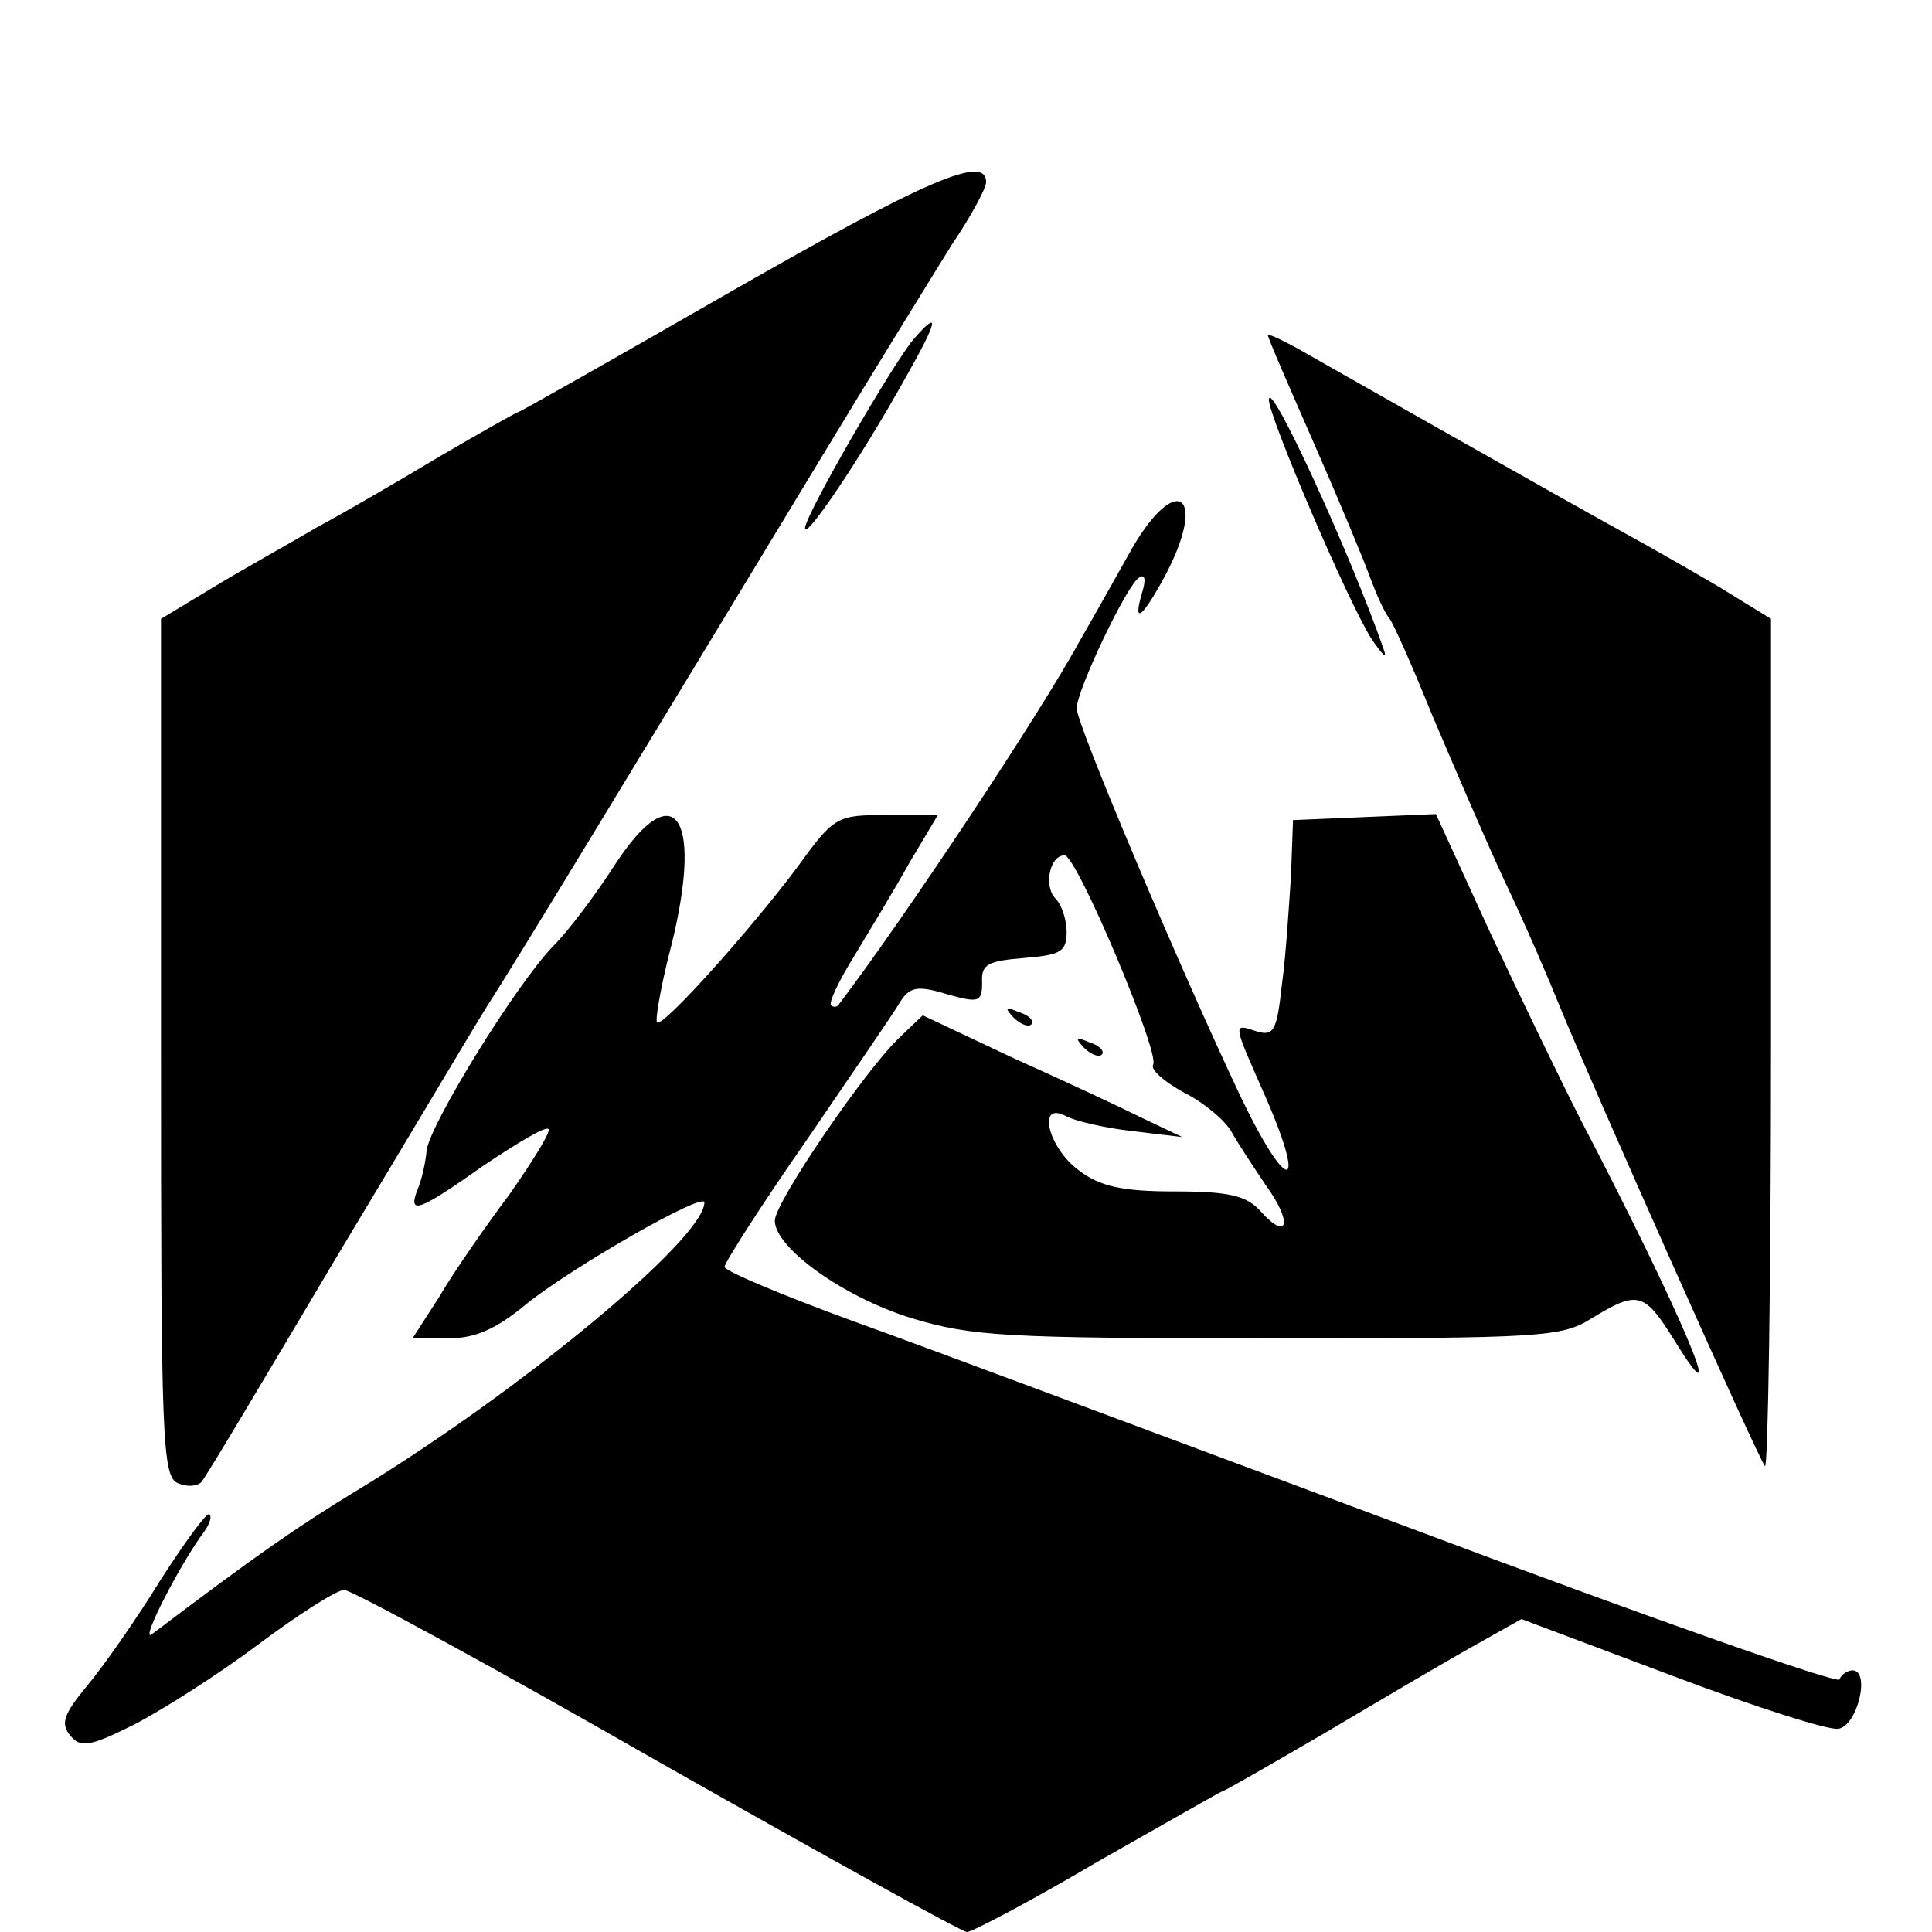 <?xml version="1.0" standalone="no"?>
<!DOCTYPE svg PUBLIC "-//W3C//DTD SVG 20010904//EN"
 "http://www.w3.org/TR/2001/REC-SVG-20010904/DTD/svg10.dtd">
<svg version="1.0" xmlns="http://www.w3.org/2000/svg"
 width="192pt" height="192pt" viewBox="0 0 192 192"
 preserveAspectRatio="xMidYMid meet">

<g transform="translate(0,192) scale(0.1,-0.1)"
fill="#000000" stroke="none">
<path d="M726 1630 c-115 -66 -210 -120 -212 -120 -1 0 -35 -19 -76 -43 -40
-24 -95 -56 -123 -71 -27 -16 -74 -42 -102 -59 l-53 -32 0 -426 c0 -389 1
-427 17 -433 9 -4 19 -3 23 1 4 4 64 105 134 223 71 118 138 231 150 250 29
45 128 208 329 540 55 91 115 188 133 217 19 28 34 56 34 62 0 28 -60 2 -254
-109z"/>
<path d="M908 1583 c-21 -25 -108 -175 -108 -188 0 -12 55 69 99 148 33 58 36
71 9 40z"/>
<path d="M1260 1587 c0 -3 21 -51 46 -108 25 -57 50 -117 56 -134 6 -16 14
-34 19 -40 4 -5 23 -48 42 -95 20 -47 52 -122 72 -165 21 -44 45 -100 55 -125
34 -83 198 -451 204 -457 3 -4 6 185 6 418 l0 424 -52 32 c-29 17 -71 41 -93
53 -69 38 -268 151 -312 176 -24 14 -43 23 -43 21z"/>
<path d="M1261 1523 c-1 -15 78 -200 102 -238 11 -16 16 -21 12 -10 -33 95
-113 269 -114 248z"/>
<path d="M1125 1375 c-14 -25 -37 -66 -52 -92 -41 -75 -176 -278 -240 -362 -2
-2 -5 -2 -7 0 -3 2 8 25 23 49 15 25 40 66 55 93 l28 47 -51 0 c-49 0 -52 -1
-88 -51 -47 -63 -135 -161 -140 -155 -2 2 3 31 11 64 37 139 8 187 -54 91 -18
-28 -45 -64 -60 -79 -37 -38 -122 -176 -126 -203 -1 -12 -5 -30 -9 -39 -10
-26 1 -22 66 24 33 22 61 39 64 36 3 -2 -15 -31 -38 -64 -24 -32 -56 -78 -70
-102 l-27 -42 36 0 c26 0 47 9 77 34 46 37 177 112 177 101 0 -36 -185 -189
-345 -286 -59 -36 -97 -62 -204 -143 -13 -10 28 70 52 102 5 7 8 15 5 17 -2 3
-24 -27 -49 -66 -24 -39 -57 -86 -73 -105 -23 -28 -26 -37 -16 -49 10 -12 19
-11 63 11 29 15 84 50 124 80 40 30 78 54 85 54 7 0 147 -76 311 -170 164 -93
303 -170 308 -170 5 0 64 31 130 70 67 38 123 70 124 70 2 0 47 26 102 58 54
32 120 71 147 86 l48 27 149 -56 c82 -31 157 -55 166 -53 19 3 32 58 14 58 -5
0 -11 -4 -13 -9 -1 -5 -194 63 -428 151 -234 87 -482 180 -552 205 -71 26
-128 50 -128 54 0 4 37 62 83 128 45 66 87 127 92 136 9 14 17 16 46 7 32 -9
35 -8 35 12 -1 18 6 21 42 24 36 3 42 6 42 26 0 12 -5 27 -11 33 -12 12 -6 43
9 43 12 0 95 -197 88 -208 -3 -5 11 -17 31 -28 20 -10 41 -28 47 -39 6 -11 22
-35 34 -53 27 -37 22 -56 -5 -26 -14 16 -32 20 -86 20 -52 0 -74 5 -95 21 -30
22 -42 69 -13 54 9 -5 39 -12 66 -15 l50 -6 -40 19 c-22 11 -80 38 -129 60
l-89 42 -23 -22 c-34 -32 -124 -164 -124 -182 0 -27 68 -76 136 -97 60 -18 92
-20 355 -20 271 0 291 1 321 20 46 28 52 26 82 -22 58 -94 6 29 -92 217 -20
39 -61 124 -91 188 l-54 118 -71 -3 -71 -3 -2 -55 c-2 -30 -5 -79 -9 -108 -5
-46 -8 -52 -25 -47 -24 8 -24 9 6 -59 45 -101 26 -106 -22 -6 -61 129 -163
370 -163 386 0 18 50 123 62 130 6 4 7 -2 3 -15 -10 -34 1 -24 24 19 41 79 10
101 -34 25z"/>
<path d="M1007 909 c7 -7 15 -10 18 -7 3 3 -2 9 -12 12 -14 6 -15 5 -6 -5z"/>
<path d="M1077 879 c7 -7 15 -10 18 -7 3 3 -2 9 -12 12 -14 6 -15 5 -6 -5z"/>
</g>
</svg>
